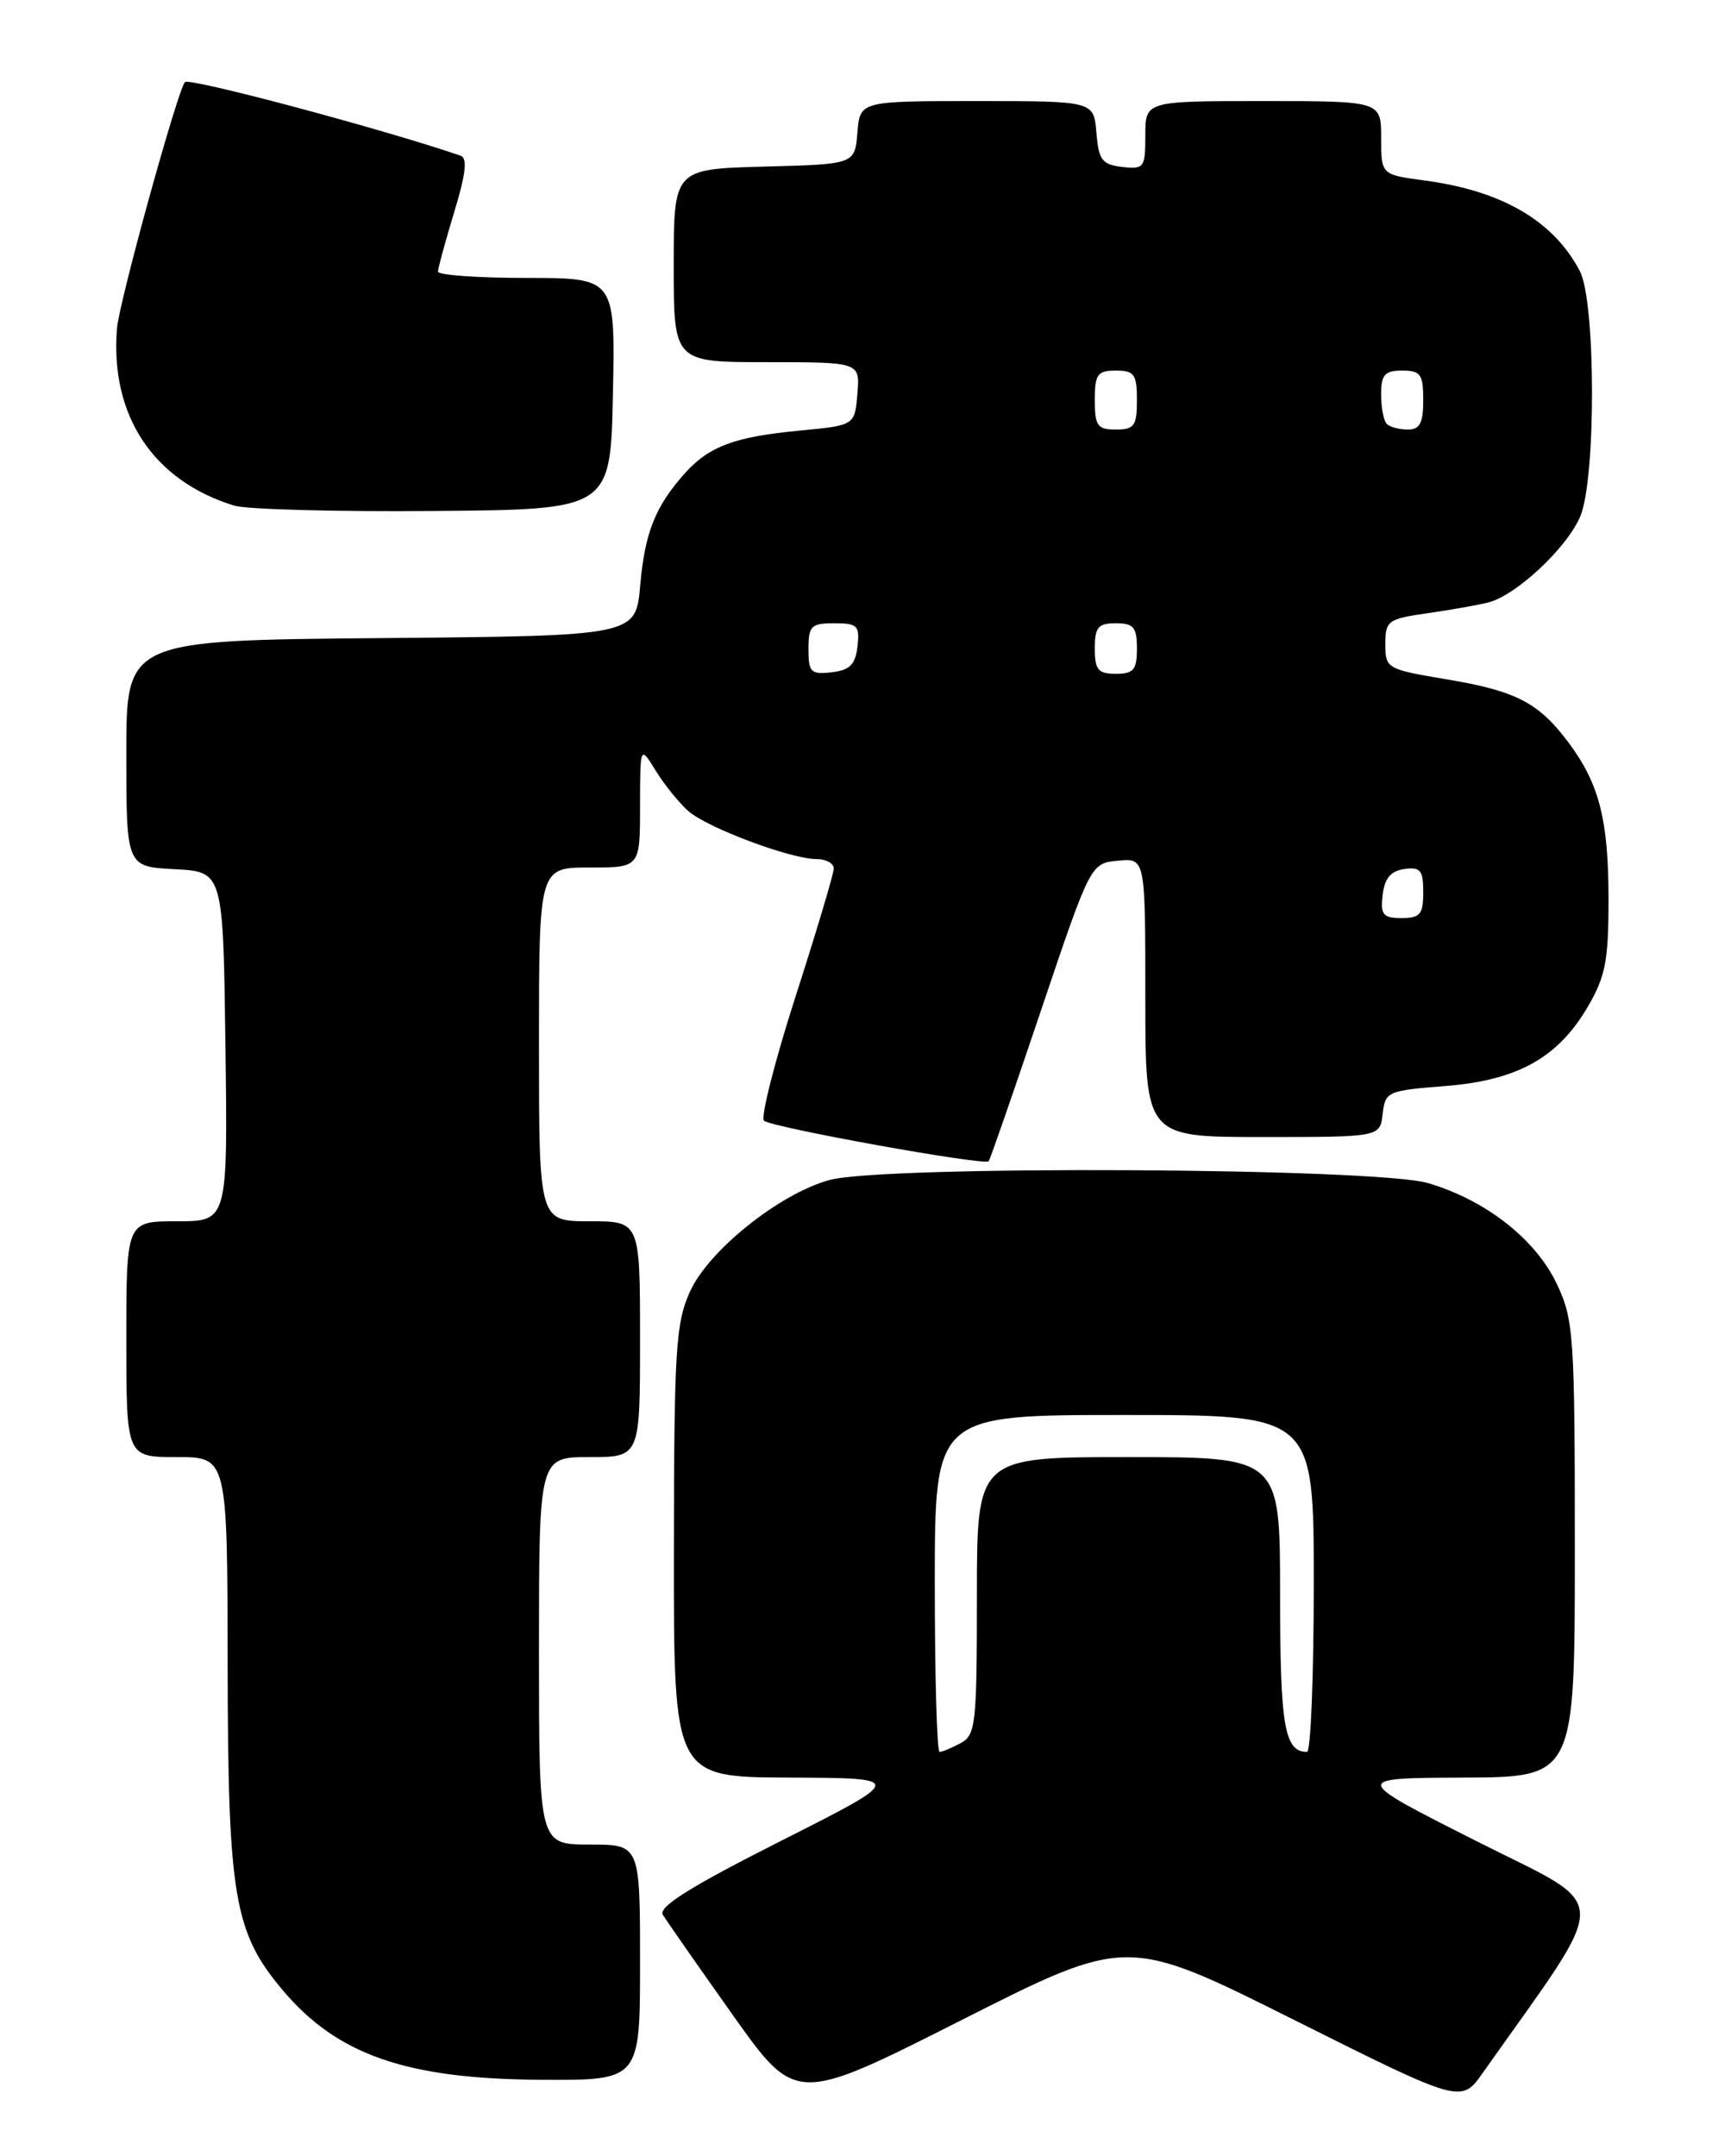 <?xml version="1.0" encoding="UTF-8" standalone="no"?>
<!DOCTYPE svg PUBLIC "-//W3C//DTD SVG 1.1//EN" "http://www.w3.org/Graphics/SVG/1.1/DTD/svg11.dtd" >
<svg xmlns="http://www.w3.org/2000/svg" xmlns:xlink="http://www.w3.org/1999/xlink" version="1.1" viewBox="0 0 204 256">
 <g >
 <path fill="currentColor"
d=" M 153.66 239.82 C 173.50 249.74 173.50 249.74 176.06 246.12 C 191.55 224.19 191.62 226.83 175.31 218.59 C 160.50 211.11 160.50 211.11 173.75 211.05 C 187.00 211.00 187.00 211.00 187.00 183.99 C 187.00 158.61 186.87 156.71 184.89 152.50 C 182.38 147.16 176.47 142.51 169.58 140.47 C 163.41 138.64 104.97 138.34 98.50 140.10 C 92.57 141.72 84.15 148.45 81.93 153.35 C 80.24 157.08 80.04 160.22 80.02 184.25 C 80.00 211.00 80.00 211.00 93.75 211.05 C 107.50 211.11 107.50 211.11 92.71 218.58 C 81.94 224.02 78.14 226.40 78.71 227.35 C 79.15 228.06 82.88 233.41 87.00 239.22 C 94.50 249.79 94.50 249.79 114.16 239.85 C 133.83 229.90 133.83 229.90 153.66 239.82 Z  M 76.00 233.00 C 76.00 219.00 76.00 219.00 70.00 219.00 C 64.00 219.00 64.00 219.00 64.00 196.00 C 64.00 173.00 64.00 173.00 70.00 173.00 C 76.00 173.00 76.00 173.00 76.00 159.00 C 76.00 145.00 76.00 145.00 70.00 145.00 C 64.00 145.00 64.00 145.00 64.00 124.00 C 64.00 103.00 64.00 103.00 70.00 103.00 C 76.00 103.00 76.00 103.00 76.00 95.75 C 76.01 88.50 76.01 88.50 77.86 91.50 C 78.88 93.15 80.61 95.30 81.71 96.28 C 83.97 98.28 93.89 102.00 96.98 102.00 C 98.09 102.00 99.00 102.50 99.00 103.12 C 99.00 103.74 96.96 110.57 94.47 118.30 C 91.99 126.02 90.30 132.67 90.72 133.06 C 91.61 133.86 116.94 138.43 117.40 137.87 C 117.57 137.67 120.36 129.62 123.60 120.00 C 129.50 102.50 129.50 102.50 132.75 102.19 C 136.00 101.87 136.00 101.87 136.00 118.44 C 136.00 135.00 136.00 135.00 149.93 135.00 C 163.87 135.00 163.87 135.00 164.18 132.25 C 164.49 129.60 164.76 129.48 171.56 128.95 C 180.15 128.28 184.97 125.61 188.51 119.58 C 190.64 115.95 191.00 114.08 191.00 106.81 C 191.00 97.38 189.92 93.11 186.30 88.23 C 182.75 83.45 180.06 82.04 171.85 80.67 C 164.65 79.46 164.50 79.38 164.50 76.48 C 164.50 73.70 164.79 73.48 169.49 72.81 C 172.23 72.42 175.48 71.84 176.72 71.53 C 180.02 70.71 186.10 65.01 187.65 61.30 C 189.53 56.79 189.49 35.85 187.60 32.20 C 184.49 26.23 178.35 22.65 169.17 21.43 C 164.00 20.74 164.00 20.74 164.00 16.37 C 164.00 12.00 164.00 12.00 150.00 12.00 C 136.00 12.00 136.00 12.00 136.00 16.07 C 136.00 19.91 135.85 20.12 133.25 19.82 C 130.86 19.54 130.46 19.01 130.19 15.75 C 129.88 12.00 129.88 12.00 116.00 12.00 C 102.12 12.00 102.12 12.00 101.81 15.75 C 101.50 19.50 101.50 19.50 90.75 19.78 C 80.00 20.07 80.00 20.07 80.00 31.53 C 80.00 43.00 80.00 43.00 91.06 43.00 C 102.12 43.00 102.12 43.00 101.81 46.75 C 101.50 50.50 101.50 50.50 95.00 51.12 C 87.28 51.85 84.24 52.97 81.37 56.14 C 77.83 60.07 76.57 63.22 76.02 69.50 C 75.50 75.50 75.50 75.50 45.25 75.76 C 15.00 76.03 15.00 76.03 15.00 89.46 C 15.00 102.90 15.00 102.90 20.75 103.20 C 26.50 103.50 26.50 103.50 26.77 124.25 C 27.04 145.00 27.04 145.00 21.02 145.00 C 15.00 145.00 15.00 145.00 15.00 159.00 C 15.00 173.00 15.00 173.00 21.00 173.00 C 27.00 173.00 27.00 173.00 27.03 197.75 C 27.07 225.17 27.79 229.43 33.56 236.28 C 40.05 243.99 48.28 246.84 64.25 246.93 C 76.00 247.00 76.00 247.00 76.00 233.00 Z  M 72.78 46.75 C 73.06 33.00 73.06 33.00 62.53 33.00 C 56.74 33.00 52.00 32.66 52.01 32.25 C 52.01 31.84 52.88 28.66 53.93 25.19 C 55.33 20.60 55.53 18.77 54.68 18.48 C 45.43 15.31 22.45 9.18 21.96 9.75 C 21.06 10.78 14.13 35.91 13.89 39.00 C 13.06 49.34 18.20 57.09 27.84 60.04 C 29.30 60.48 39.95 60.77 51.50 60.67 C 72.50 60.50 72.50 60.50 72.78 46.75 Z  M 111.00 188.00 C 111.00 168.00 111.00 168.00 133.50 168.00 C 156.00 168.00 156.00 168.00 156.00 188.00 C 156.00 199.00 155.64 208.00 155.20 208.00 C 152.52 208.00 152.00 204.98 152.00 189.30 C 152.00 173.00 152.00 173.00 134.00 173.00 C 116.00 173.00 116.00 173.00 116.00 189.46 C 116.00 204.72 115.86 206.01 114.07 206.96 C 113.00 207.53 111.88 208.00 111.57 208.00 C 111.25 208.00 111.00 199.00 111.00 188.00 Z  M 164.18 106.25 C 164.41 104.28 165.14 103.41 166.75 103.18 C 168.66 102.91 169.00 103.32 169.00 105.93 C 169.00 108.56 168.63 109.00 166.43 109.00 C 164.22 109.00 163.91 108.62 164.18 106.25 Z  M 96.00 77.07 C 96.00 74.31 96.31 74.00 99.07 74.00 C 101.82 74.00 102.10 74.28 101.82 76.75 C 101.57 78.91 100.91 79.57 98.75 79.82 C 96.28 80.10 96.00 79.82 96.00 77.07 Z  M 130.00 77.00 C 130.00 74.47 130.39 74.00 132.50 74.00 C 134.61 74.00 135.00 74.47 135.00 77.00 C 135.00 79.53 134.61 80.00 132.50 80.00 C 130.39 80.00 130.00 79.53 130.00 77.00 Z  M 130.00 47.50 C 130.00 44.43 130.31 44.00 132.50 44.00 C 134.69 44.00 135.00 44.43 135.00 47.50 C 135.00 50.57 134.69 51.00 132.50 51.00 C 130.31 51.00 130.00 50.57 130.00 47.50 Z  M 164.67 50.33 C 164.30 49.97 164.00 48.39 164.00 46.83 C 164.00 44.48 164.42 44.00 166.50 44.00 C 168.69 44.00 169.00 44.43 169.00 47.50 C 169.00 50.23 168.60 51.00 167.17 51.00 C 166.16 51.00 165.03 50.70 164.67 50.33 Z "/>
</g>
</svg>
